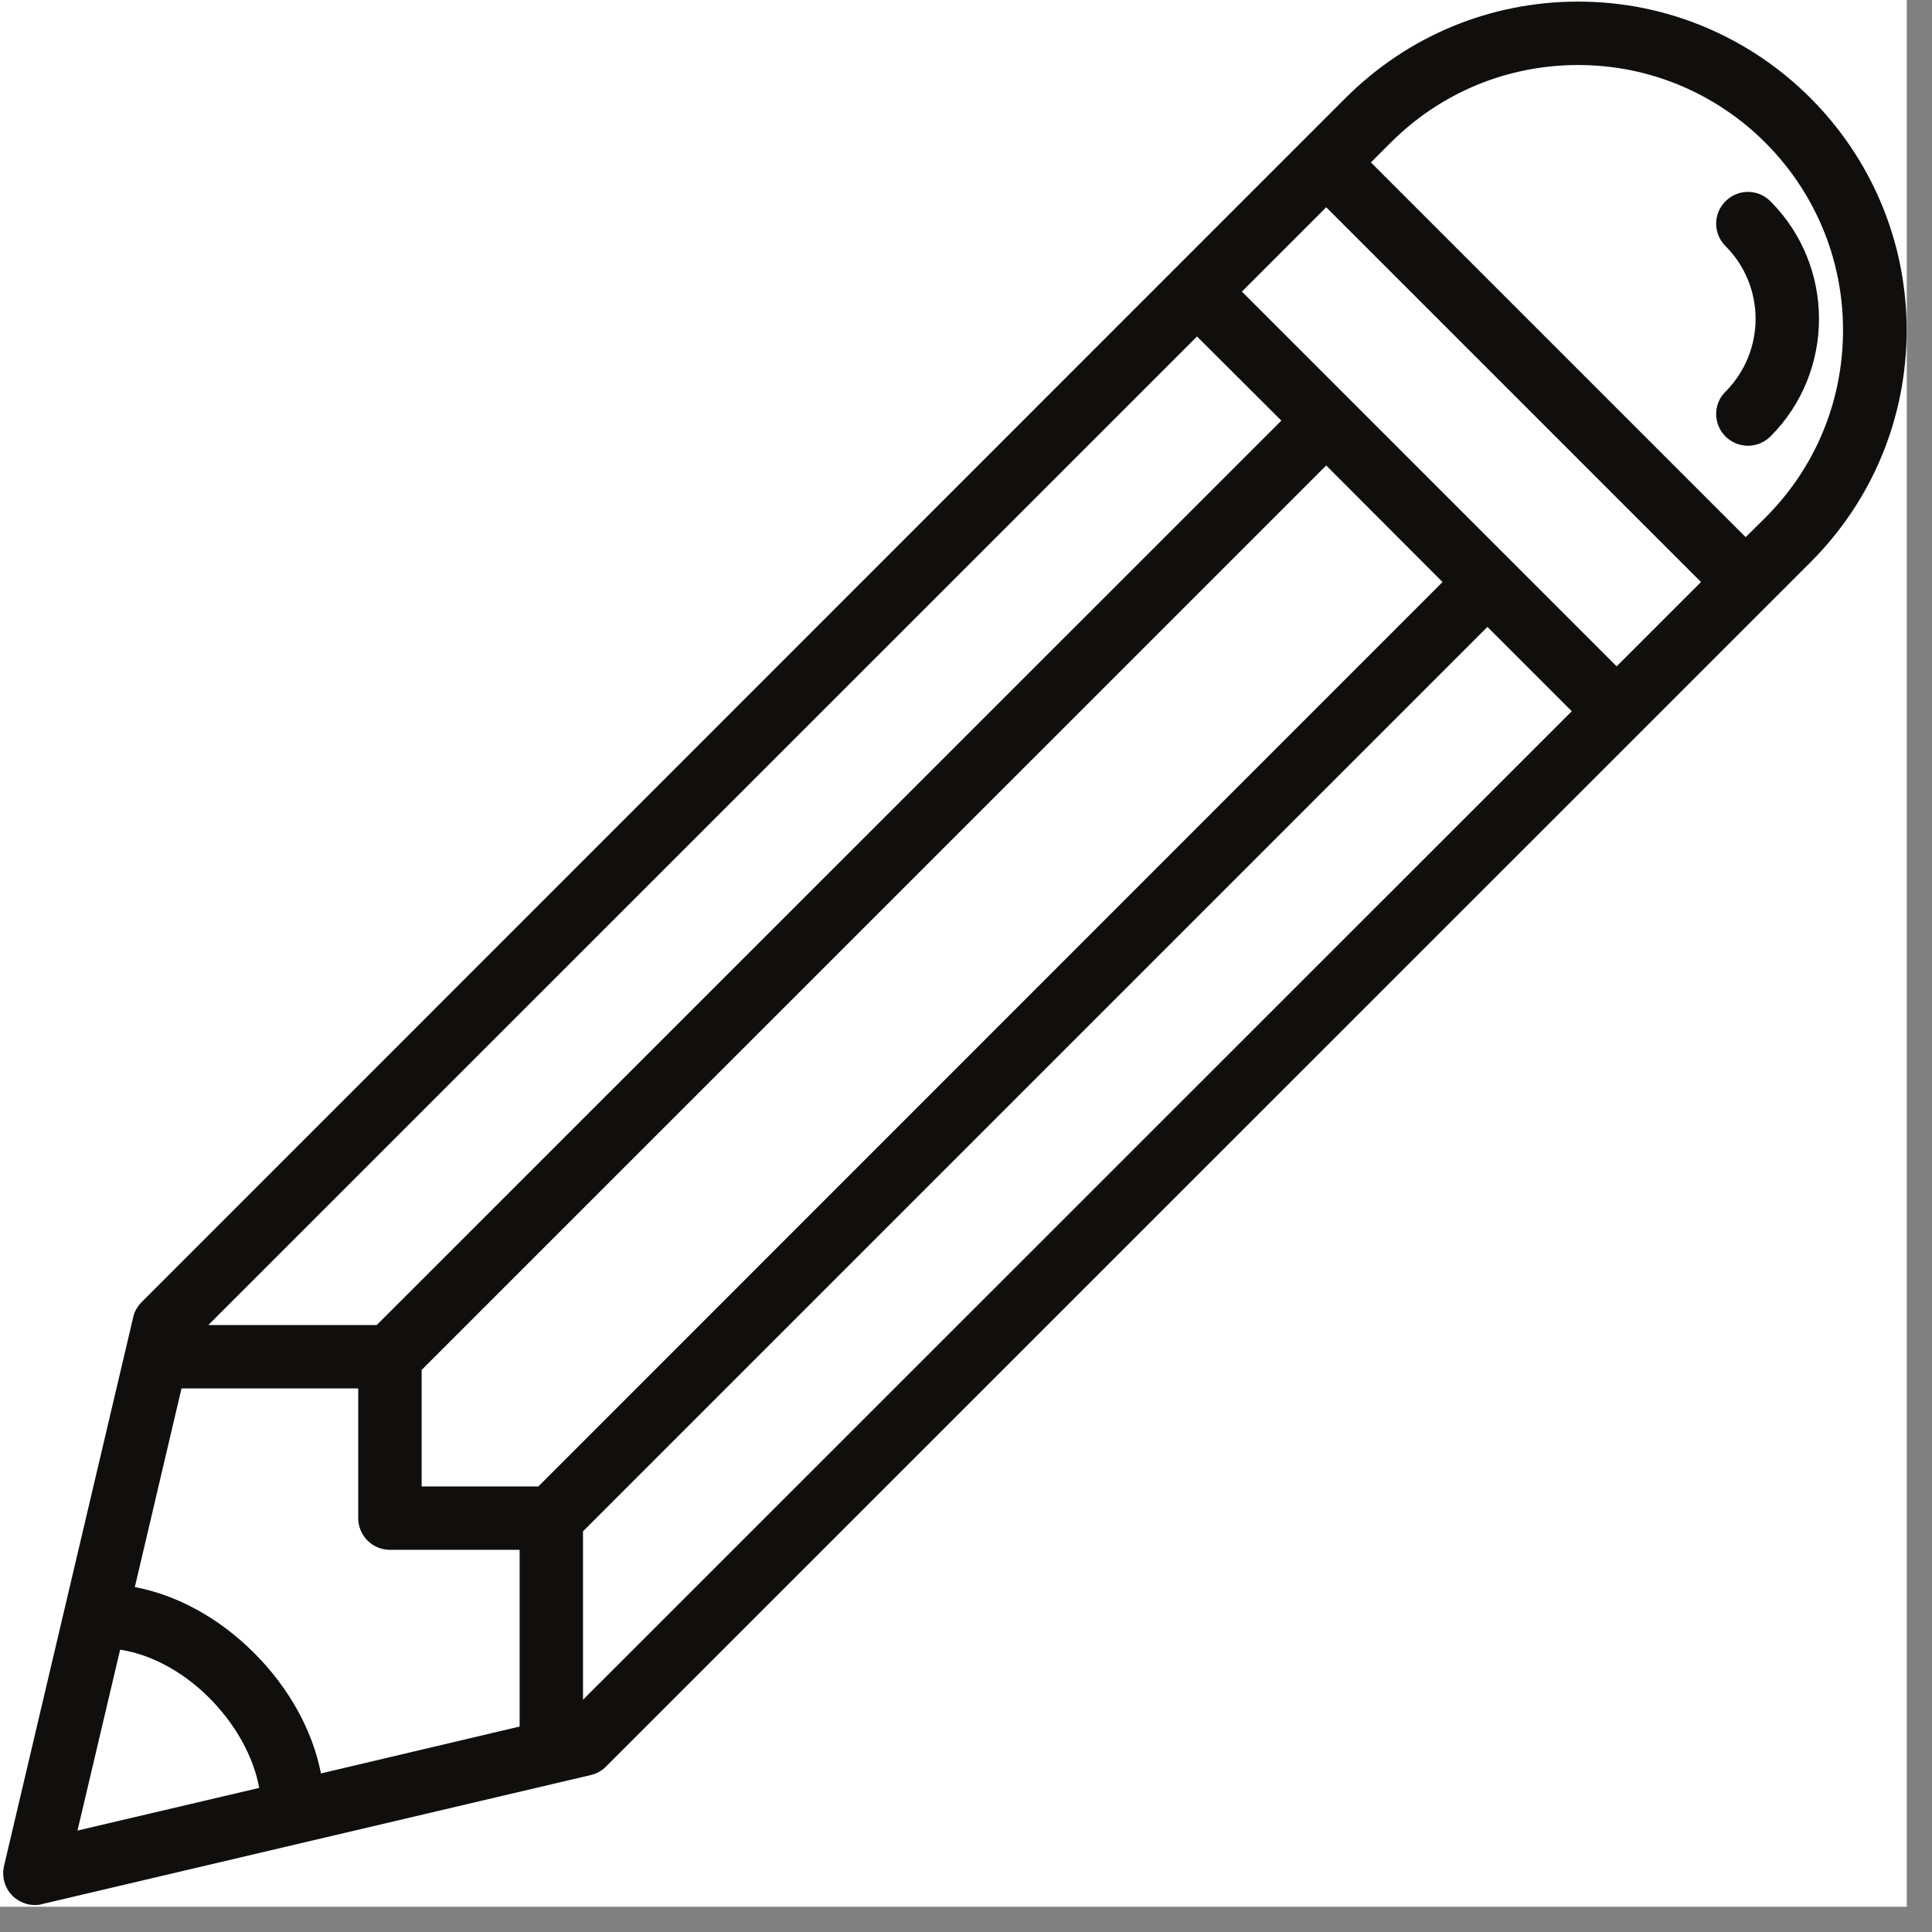 <svg xmlns="http://www.w3.org/2000/svg" xmlns:xlink="http://www.w3.org/1999/xlink" width="50" zoomAndPan="magnify" viewBox="0 0 37.5 37.5" height="50" preserveAspectRatio="xMidYMid meet" version="1.0"><rect x="0" y="0" width="37.5" height="37.5" fill="#808080" stroke="none"/><defs><clipPath id="c0b205c204"><path d="M 0 0 L 37.008 0 L 37.008 37.008 L 0 37.008 Z M 0 0 " clip-rule="nonzero"/></clipPath><clipPath id="091be2f076"><path d="M 0 0 L 37.008 0 L 37.008 37 L 0 37 Z M 0 0 " clip-rule="nonzero"/></clipPath></defs><g clip-path="url(#c0b205c204)"><path fill="#ffffff" d="M 0 0 L 37.008 0 L 37.008 37.008 L 0 37.008 Z M 0 0 " fill-opacity="1" fill-rule="nonzero"/><path fill="#ffffff" d="M 0 0 L 37.008 0 L 37.008 37.008 L 0 37.008 Z M 0 0 " fill-opacity="1" fill-rule="nonzero"/></g><g clip-path="url(#091be2f076)"><path fill="#100f0d" d="M 34.27 10.043 L 33.883 10.426 L 26.609 3.152 L 26.992 2.77 C 27.965 1.797 29.258 1.262 30.633 1.262 C 33.469 1.262 35.773 3.57 35.773 6.406 C 35.773 7.781 35.242 9.07 34.27 10.043 Z M 11.316 32.992 L 11.316 29.723 L 28.871 12.168 L 30.508 13.805 Z M 2.332 32.02 C 2.914 32.109 3.531 32.43 4.047 32.941 C 4.57 33.461 4.922 34.098 5.031 34.703 L 1.504 35.531 Z M 10.449 28.852 L 8.184 28.852 L 8.184 26.59 L 25.742 9.035 L 28 11.297 Z M 23.234 6.531 L 24.871 8.164 L 7.312 25.719 L 4.043 25.719 Z M 3.523 26.949 L 6.953 26.949 L 6.953 29.465 C 6.953 29.809 7.23 30.082 7.57 30.082 L 10.086 30.082 L 10.086 33.512 L 6.23 34.422 C 6.066 33.586 5.609 32.754 4.914 32.066 C 4.238 31.395 3.426 30.957 2.617 30.805 Z M 31.379 12.934 L 24.105 5.66 L 25.742 4.023 L 33.016 11.297 Z M 30.633 0.031 C 28.93 0.031 27.328 0.695 26.121 1.898 L 2.75 25.273 C 2.668 25.355 2.609 25.457 2.586 25.566 L 0.078 36.219 C 0.031 36.426 0.09 36.645 0.242 36.797 C 0.359 36.91 0.516 36.977 0.676 36.977 C 0.723 36.977 0.77 36.973 0.82 36.957 L 11.469 34.453 C 11.582 34.426 11.684 34.371 11.762 34.289 L 35.141 10.914 C 36.344 9.711 37.008 8.109 37.008 6.406 C 37.008 2.891 34.148 0.031 30.633 0.031 " fill-opacity="1" fill-rule="nonzero"/></g><path fill="#100f0d" d="M 33.492 3.906 C 33.25 4.145 33.25 4.535 33.492 4.777 C 34.27 5.555 34.27 6.82 33.492 7.602 C 33.25 7.84 33.25 8.23 33.492 8.473 C 33.613 8.59 33.77 8.652 33.93 8.652 C 34.086 8.652 34.242 8.59 34.363 8.473 C 35.621 7.215 35.621 5.164 34.363 3.906 C 34.121 3.664 33.734 3.664 33.492 3.906 " fill-opacity="1" fill-rule="nonzero"/></svg>